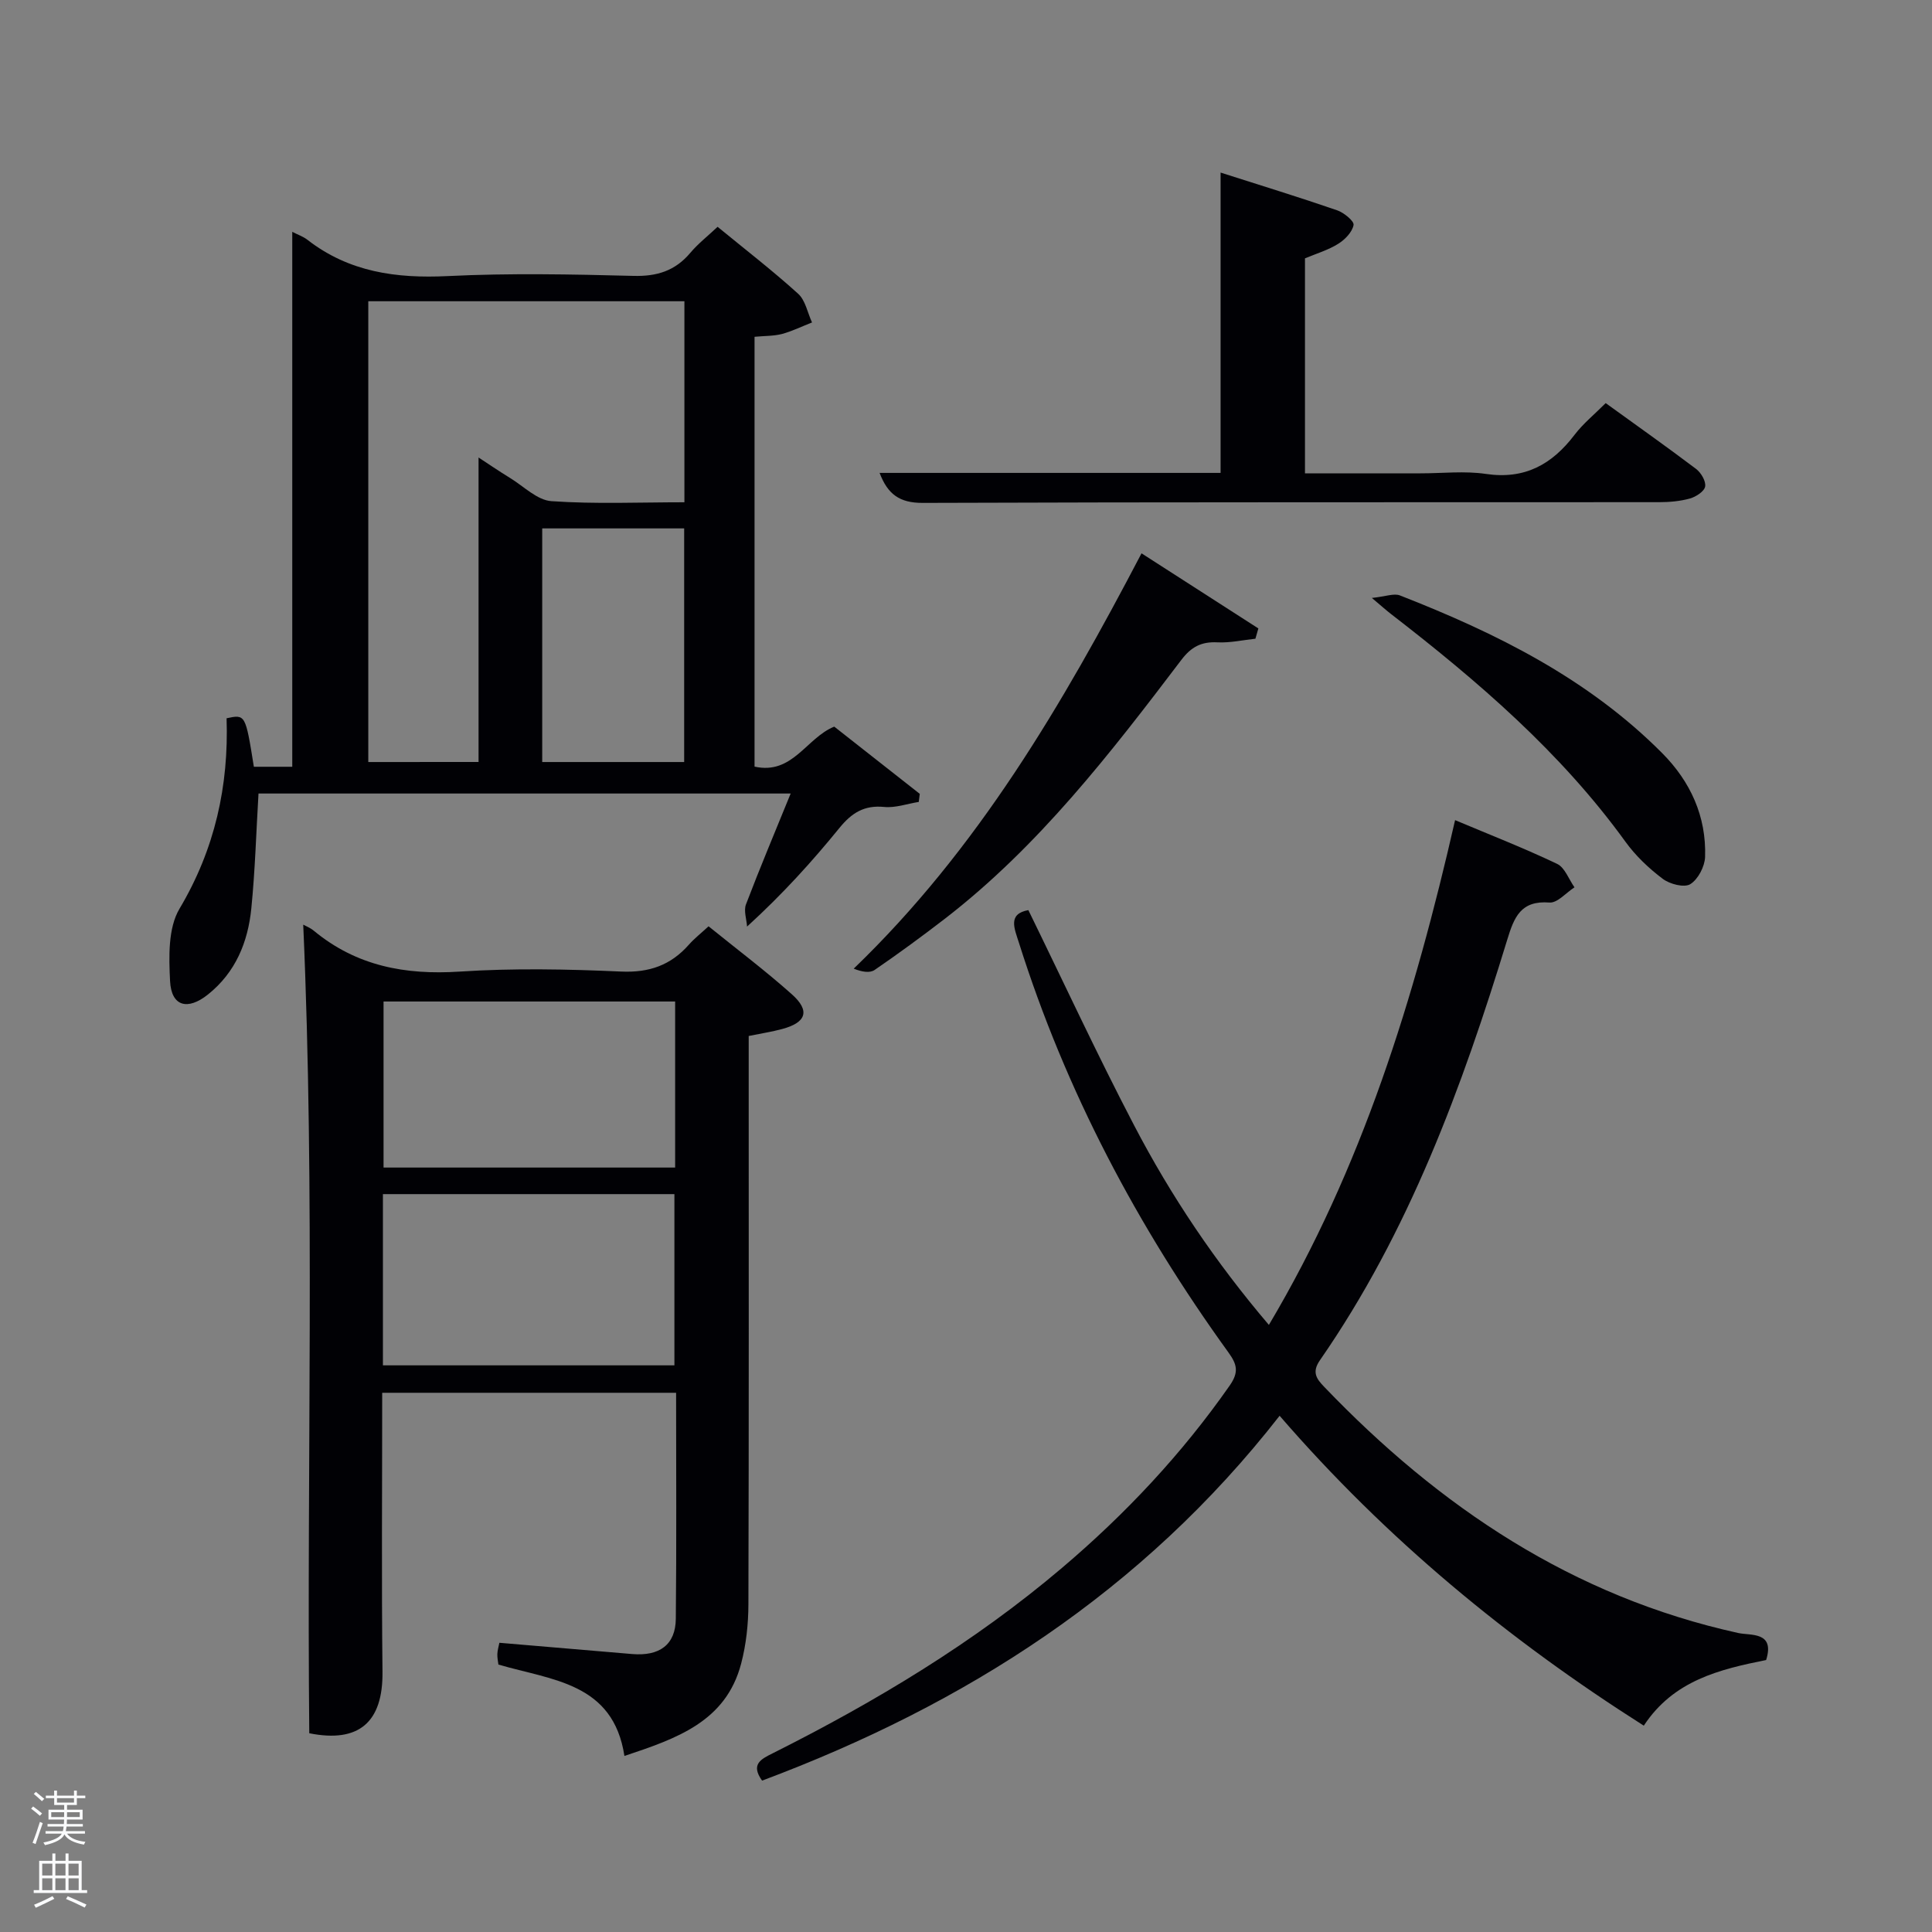 <svg enable-background="new 0 0 400 400" viewBox="0 0 400 400" xmlns="http://www.w3.org/2000/svg"><rect x="0" y="0" width="400" height="400" fill="#808080" stroke="none"/><path d="m6.44 374.46.42-.45c.65.47 1.27.95 1.85 1.44l-.45.49c-.65-.56-1.25-1.06-1.82-1.48m.93 7.33-.63-.26c.55-1.36 1.05-2.8 1.52-4.33.19.1.38.19.59.27-.46 1.29-.95 2.73-1.48 4.32m-.38-10.38.44-.42c.43.34 1.01.82 1.74 1.44l-.49.49c-.53-.51-1.09-1.01-1.69-1.51m2.5.35h1.72v-1.04h.59v1.04h3.52v-1.04h.59v1.04h1.75v.53h-1.75v1.42h-2.03v.97h3.22v2.03h-3.24c0 .35-.01.66-.03.93h3.32v.53h-3.37c-.03.27-.08.58-.15.94h3.96v.53h-3.71c.67.92 1.93 1.48 3.79 1.68-.13.24-.23.44-.29.59-2.13-.38-3.48-1.08-4.04-2.12-.43.97-1.77 1.72-4.03 2.23-.09-.19-.2-.37-.33-.55 2.1-.42 3.37-1.03 3.81-1.83h-3.36v-.53h3.58c.08-.29.13-.61.16-.94h-3.33v-.53h3.39c.02-.27.04-.58.04-.93h-3.23v-2.03h3.25v-.97h-2.07v-1.42h-1.73zm1.12 3.44v1h2.65c.01-.3.02-.44.02-.4v-.25-.35zm1.19-2h3.52v-.91h-3.52zm4.71 2h-2.63v.59c0 .15-.01.28-.01.4h2.64z" fill="#fafbfc"/><path d="m13.56 383.74h.63v1.52h2.72v6.07h1.13v.6h-11.06v-.6h1.13v-6.07h2.73v-1.52h.63v1.52h2.1v-1.52zm-2.69 8.83.38.56c-1.24.63-2.53 1.25-3.85 1.85-.1-.21-.21-.42-.34-.63 1.36-.55 2.63-1.15 3.81-1.78m-2.13-4.27h2.1v-2.45h-2.1zm0 3.04h2.1v-2.46h-2.1zm2.72-3.04h2.1v-2.45h-2.1zm0 3.04h2.1v-2.46h-2.1zm6.07 3.6c-1.41-.71-2.7-1.3-3.86-1.78l.35-.56c1.45.62 2.75 1.19 3.88 1.72zm-1.25-9.09h-2.1v2.45h2.1zm-2.09 5.49h2.1v-2.46h-2.1z" fill="#fafbfc"/><g fill="#010105"><path d="m79.13 288.36c0 19.49-.15 38.63.06 57.76.12 10.48-4.91 14.79-15.16 12.73-.54-55.87 1.21-111.66-1.25-167.41.48.27 1.43.63 2.17 1.24 8.82 7.31 18.92 9.21 30.19 8.48 11.11-.73 22.32-.51 33.46-.01 5.83.26 10.28-1.32 14.03-5.57 1.09-1.24 2.42-2.28 4.07-3.8 5.78 4.68 11.72 9.15 17.25 14.08 3.83 3.42 2.98 5.85-2.02 7.19-2.08.56-4.21.89-6.92 1.44v5.7c0 37.31.05 74.62-.06 111.93-.01 4.11-.46 8.33-1.5 12.3-3.16 12.05-13.35 15.52-24.17 19.13-2.32-15.16-14.96-15.66-26.09-18.92-.07-.61-.25-1.4-.22-2.18s.27-1.56.42-2.33c9.32.79 18.4 1.56 27.48 2.33 5.69.48 9-1.93 9.05-7.31.16-15.47.06-30.95.06-46.78-20.28 0-40.32 0-60.85 0zm.15-41.13v35.45h60.35c0-12.03 0-23.74 0-35.45-20.28 0-40.2 0-60.35 0zm60.5-39.88c-20.44 0-40.48 0-60.37 0v34.38h60.37c0-11.51 0-22.77 0-34.38z"/><path d="m156.22 69.73v88.99c7.89 1.75 10.7-5.93 16.5-8.28 5.8 4.56 11.75 9.24 17.71 13.92-.07.56-.14 1.11-.21 1.67-2.39.38-4.83 1.27-7.16 1.04-4.13-.41-6.72 1.23-9.24 4.32-5.67 6.96-11.68 13.63-19.15 20.45-.1-1.54-.72-3.27-.23-4.58 2.88-7.57 6.03-15.04 9.26-22.97-37.08 0-73.6 0-110.18 0-.48 8.02-.7 15.95-1.49 23.82-.7 6.95-3.25 13.2-8.95 17.77-4.22 3.38-7.6 2.52-7.87-2.76-.25-5-.43-10.97 1.95-14.97 7.34-12.34 10.22-25.45 9.75-39.44 3.91-.83 3.91-.83 5.65 10.04h7.95c0-36.79 0-73.6 0-110.75 1.14.59 2.25.96 3.13 1.64 8.62 6.7 18.4 8.04 29.05 7.52 12.79-.63 25.65-.37 38.46-.04 4.88.13 8.64-1.05 11.78-4.78 1.58-1.88 3.57-3.43 5.64-5.38 5.73 4.7 11.39 9.07 16.68 13.86 1.51 1.37 1.94 3.93 2.87 5.94-2.07.81-4.1 1.81-6.23 2.39-1.73.44-3.59.38-5.67.58zm-57.14 88.03c0-21.27 0-42.15 0-63.04 1.88 1.23 4.19 2.81 6.57 4.27 2.8 1.72 5.58 4.57 8.52 4.77 9.08.63 18.22.23 27.53.23 0-14.19 0-27.9 0-41.62-22.02 0-43.74 0-65.45 0v95.4c7.84-.01 15.44-.01 22.83-.01zm42.57.01c0-16.43 0-32.47 0-48.37-10.06 0-19.78 0-29.39 0v48.37z"/><path d="m264.93 293.12c-28.4 36.4-65.07 59.79-107.15 75.54-2.42-3.39-.22-4.45 2.18-5.65 21.32-10.7 41.68-22.92 59.92-38.4 13.12-11.13 24.82-23.58 34.71-37.74 1.95-2.79 1.52-4.4-.24-6.84-18.83-26.05-33.7-54.14-43.4-84.87-.92-2.92-2.37-5.95 1.96-6.73 7.29 14.9 14.25 29.93 21.91 44.59 7.62 14.61 16.8 28.26 27.89 41.29 19.29-32.49 30.12-67.56 38.55-104.51 7.32 3.08 14.34 5.82 21.13 9.06 1.6.76 2.41 3.19 3.59 4.85-1.73 1.11-3.54 3.28-5.18 3.15-5.92-.46-7.31 3-8.74 7.69-9.36 30.6-20.36 60.51-38.78 87.07-1.73 2.49-.71 3.86.89 5.52 23.87 24.91 51.5 43.43 85.73 50.96 2.53.56 7.63-.37 5.76 5.59-9.6 1.93-19.15 4.19-25.33 13.59-27.98-17.76-53.27-38.58-75.4-64.16z"/><path d="m270.18 53.49v44.51h23.97c4.5 0 9.07-.53 13.48.12 8.03 1.19 13.68-1.94 18.36-8.09 1.78-2.34 4.14-4.25 6.45-6.57 6.39 4.62 12.63 9.03 18.72 13.63 1.03.78 2.07 2.55 1.87 3.65-.18 1-1.9 2.12-3.15 2.47-2.04.57-4.25.76-6.39.76-50.81.04-101.62-.04-152.43.15-4.83.02-7.27-1.8-8.95-6.21h70.6c0-20.52 0-40.92 0-62.18 8.51 2.72 16.36 5.13 24.13 7.81 1.4.48 3.55 2.24 3.4 3.04-.27 1.47-1.78 3.03-3.18 3.9-2.06 1.29-4.49 2.01-6.88 3.01z"/><path d="m236.34 114.56c8.29 5.33 16.24 10.44 24.19 15.55-.2.71-.41 1.42-.61 2.13-2.62.28-5.26.88-7.86.75-3.31-.17-5.42.92-7.47 3.63-14.7 19.36-29.55 38.62-49.01 53.63-4.74 3.65-9.57 7.19-14.5 10.57-.99.68-2.63.41-4.33-.27 25.73-24.77 43.21-54.7 59.59-85.99z"/><path d="m284.03 123.8c2.87-.3 4.58-1.01 5.82-.52 19.94 7.79 38.96 17.23 54.29 32.65 5.84 5.87 9.16 13.1 8.88 21.49-.07 1.99-1.46 4.65-3.07 5.64-1.26.77-4.25-.01-5.7-1.11-2.88-2.17-5.61-4.76-7.72-7.68-13.43-18.56-30.57-33.26-48.53-47.14-.91-.7-1.75-1.46-3.97-3.33z"/></g></svg>